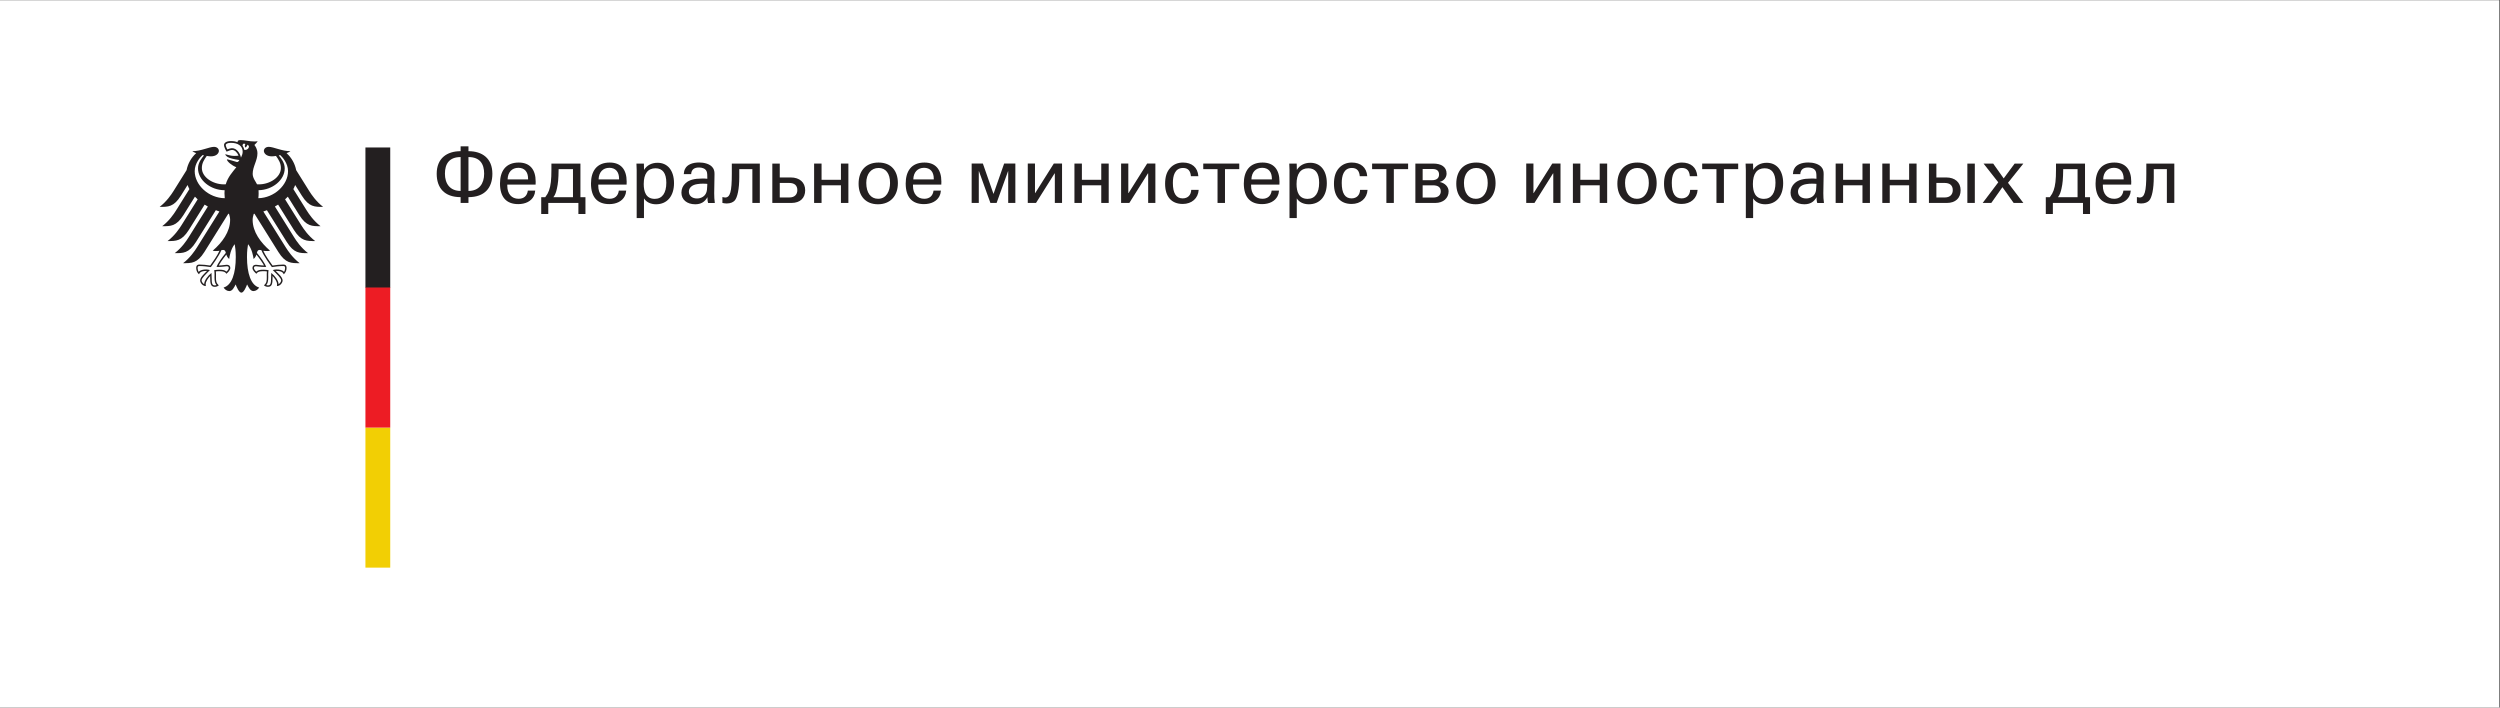 <?xml version="1.0" encoding="UTF-8" standalone="no"?>
<svg
   xmlns:dc="http://purl.org/dc/elements/1.1/"
   xmlns:cc="http://creativecommons.org/ns#"
   xmlns:rdf="http://www.w3.org/1999/02/22-rdf-syntax-ns#"
   xmlns:svg="http://www.w3.org/2000/svg"
   xmlns="http://www.w3.org/2000/svg"
   xmlns:sodipodi="http://sodipodi.sourceforge.net/DTD/sodipodi-0.dtd"
   xmlns:inkscape="http://www.inkscape.org/namespaces/inkscape"
   version="1.1"
   id="svg2"
   xml:space="preserve"
   width="475.893"
   height="134.68"
   viewBox="0 0 475.893 134.68"
   sodipodi:docname="AA_DTP_CMYK_russ.eps"><rect x="0" y="0" width="475.893" height="134.68" fill="#333333" stroke="none"/><defs
     id="defs6" /><sodipodi:namedview
     pagecolor="#ffffff"
     bordercolor="#666666"
     borderopacity="1"
     objecttolerance="10"
     gridtolerance="10"
     guidetolerance="10"
     inkscape:pageopacity="0"
     inkscape:pageshadow="2"
     inkscape:window-width="640"
     inkscape:window-height="480"
     id="namedview4" /><g
     id="g10"
     inkscape:groupmode="layer"
     inkscape:label="ink_ext_XXXXXX"
     transform="matrix(1.333,0,0,-1.333,0,134.68)"><g
       id="g12"
       transform="scale(0.1)"><path
         d="M 3569.19,0 H 0 V 1010.1 H 3569.19 V 0"
         style="fill:#ffffff;fill-opacity:1;fill-rule:nonzero;stroke:none"
         id="path14" /><path
         d="m 521.848,399.742 h 35.429 v -200 h -35.429 v 200 0 0"
         style="fill:#f2cf04;fill-opacity:1;fill-rule:nonzero;stroke:none"
         id="path16" /><path
         d="m 521.848,600.445 h 35.429 V 399.742 h -35.429 v 200.703 0 0"
         style="fill:#ed1c24;fill-opacity:1;fill-rule:nonzero;stroke:none"
         id="path18" /><path
         d="m 521.848,799.758 h 35.429 V 599.773 h -35.429 v 199.985 0 0"
         style="fill:#231f20;fill-opacity:1;fill-rule:nonzero;stroke:none"
         id="path20" /><path
         d="m 367.004,747.184 c 0.898,-0.059 1.758,-0.106 2.656,-0.106 15.789,0 31.461,10.219 31.461,23.317 0,6.976 -3.133,11.859 -7.019,17.269 -2.278,-0.379 -4.344,-0.594 -5.977,-0.594 -7.156,0 -11.047,3.836 -11.328,7.606 0,3.39 2.766,5.961 7.043,5.961 6.648,0 18.758,-6.219 30.965,-6.219 -1.2,-0.914 -3.192,-1.871 -5.606,-2.77 7.16,-6.441 11.934,-15.074 13.762,-24.308 l 18.711,-29.938 c 3.133,-5.004 9.781,-14.828 19.781,-22.504 -12.086,0 -20.125,-0.281 -30.348,15.911 l -9.589,15.332 c -0.703,-1.981 -1.594,-3.918 -2.61,-5.813 l 19.063,-30.515 c 3.183,-5.071 9.746,-14.817 19.804,-22.512 -12.109,0 -20.117,-0.293 -30.363,15.89 l -16.414,26.289 c -1.219,-1.32 -2.519,-2.578 -3.887,-3.82 l 23.164,-37.058 c 3.196,-5.079 9.739,-14.786 19.805,-22.5 -12.109,0 -20.129,-0.293 -30.371,15.886 l -22.566,36.153 c -1.496,-0.946 -3.02,-1.856 -4.582,-2.715 l 27.55,-44.11 c 3.184,-5.07 9.715,-14.777 19.793,-22.5 -12.089,0 -20.125,-0.285 -30.339,15.918 l -28.379,45.411 c -1.68,-0.657 -3.399,-1.25 -5.129,-1.817 l 32.082,-51.34 c 3.113,-4.968 9.824,-14.843 19.773,-22.48 -12.09,0 -20.125,-0.281 -30.34,15.898 l -34.179,54.707 -1.047,-0.183 c -0.926,-2.95 -1.571,-5.715 -1.571,-8.489 0,-17.168 11.278,-32.343 24.825,-44.07 -0.879,-0.383 -2.383,-0.519 -3.782,-0.519 -2.781,0 -4.597,0.168 -5.867,0.382 3.145,-7.129 9.879,-16.339 13.281,-21.093 4.43,0.789 10.887,1.425 15.106,1.425 4.414,0 4.902,-2.597 4.902,-4.914 0,-4.004 -1.875,-7.214 -4.05,-9.004 -0.813,2.082 -2.461,4.805 -10.625,4.805 l -0.833,-0.039 c 2.403,-2.644 9.864,-8.68 9.864,-13.555 0,-3.211 -3.535,-8.046 -8.192,-8.046 0.293,1.046 0.243,2.003 0.243,2.714 0,3.926 -3.485,8.536 -6.434,11.75 0.074,-0.957 0.035,-0.839 0.035,-1.964 0,-9.317 -0.828,-13.583 -6.746,-13.583 -2.898,0 -4.902,1.583 -5.586,2.04 3.828,3.554 4.043,6.339 4.043,11.554 l -0.039,4.531 c -0.008,1.18 0.012,2.754 0.195,3.915 -2.121,0.293 -2.957,0.285 -4.597,0.285 0,0 -8.411,0.664 -10.422,-3.711 -2.274,2.09 -5.574,5.027 -5.574,8.308 0,2.161 1.003,4.582 5.32,4.582 1.64,0 6.797,-1.007 11.113,-1.007 -1.152,2.578 -6.316,10.117 -10.769,15.586 -0.688,-2.11 -1.75,-4.422 -4.094,-6.29 -0.32,3.516 -2.383,14.641 -7.879,21.133 -0.645,-4.383 -1.516,-8.886 -1.516,-18.386 0,-23.157 5.567,-40.247 17.383,-43.497 -1.531,-2.707 -4.785,-5.089 -8.152,-5.089 -4.328,0 -6.684,4.882 -9.082,9.504 -1.242,-3.411 -4.688,-11.75 -8.164,-11.75 -3.457,0 -6.907,8.339 -8.157,11.75 -2.402,-4.622 -4.753,-9.504 -9.082,-9.504 -3.367,0 -6.621,2.382 -8.144,5.089 11.797,3.25 17.375,20.34 17.375,43.497 0,9.5 -0.871,14.003 -1.516,18.386 -5.496,-6.492 -7.566,-17.617 -7.879,-21.133 -2.343,1.868 -3.41,4.18 -4.082,6.29 -4.465,-5.469 -9.621,-13.008 -10.785,-15.586 4.328,0 9.477,1.007 11.117,1.007 4.317,0 5.34,-2.421 5.34,-4.582 0,-3.281 -3.32,-6.218 -5.586,-8.308 -2.031,4.375 -10.429,3.711 -10.429,3.711 -1.629,0 -2.469,0.008 -4.59,-0.285 0.176,-1.161 0.215,-2.735 0.187,-3.915 l -0.031,-4.531 c 0,-5.215 0.195,-8 4.043,-11.554 -0.684,-0.457 -2.695,-2.04 -5.586,-2.04 -5.918,0 -6.766,4.266 -6.766,13.583 0,1.125 -0.031,1.007 0.047,1.964 -2.949,-3.214 -6.426,-7.824 -6.426,-11.75 0,-0.711 -0.046,-1.668 0.235,-2.714 -4.649,0 -8.184,4.835 -8.184,8.046 0,4.875 7.473,10.911 9.856,13.555 l -0.832,0.039 c -8.153,0 -9.813,-2.723 -10.625,-4.805 -2.176,1.79 -4.051,5 -4.051,9.004 0,2.317 0.496,4.914 4.91,4.914 4.231,0 10.664,-0.636 15.098,-1.425 3.398,4.754 10.129,13.964 13.281,21.093 -1.27,-0.214 -3.066,-0.382 -5.859,-0.382 -1.399,0 -2.918,0.136 -3.77,0.519 13.527,11.727 24.805,26.902 24.805,44.07 0,2.774 -0.633,5.539 -1.571,8.489 l -1.035,0.183 -34.179,-54.707 c -10.227,-16.179 -18.254,-15.898 -30.356,-15.898 9.961,7.637 16.652,17.512 19.777,22.48 l 32.083,51.34 c -1.731,0.567 -3.43,1.16 -5.118,1.817 l -28.379,-45.411 c -10.226,-16.203 -18.261,-15.918 -30.343,-15.918 10.066,7.723 16.601,17.43 19.773,22.5 l 27.57,44.11 c -1.582,0.859 -3.093,1.769 -4.589,2.715 l -22.579,-36.153 c -10.234,-16.179 -18.25,-15.886 -30.351,-15.886 10.07,7.714 16.613,17.421 19.797,22.5 l 23.164,37.058 c -1.367,1.242 -2.668,2.5 -3.891,3.82 l -16.414,-26.289 c -10.234,-16.183 -18.262,-15.89 -30.351,-15.89 10.05,7.695 16.621,17.441 19.796,22.512 l 19.063,30.515 c -1.016,1.895 -1.895,3.832 -2.609,5.813 l -9.59,-15.332 c -10.227,-16.192 -18.25,-15.911 -30.34,-15.911 10.008,7.676 16.641,17.5 19.781,22.504 l 18.703,29.938 c 1.828,9.234 6.602,17.867 13.758,24.308 -2.391,0.899 -4.402,1.856 -5.601,2.77 12.207,0 24.316,6.211 30.957,6.211 4.296,0 7.039,-2.563 7.039,-5.953 -0.262,-3.77 -4.161,-7.606 -11.317,-7.606 -1.625,0 -3.703,0.215 -5.988,0.594 -3.867,-5.41 -7.012,-10.293 -7.012,-17.269 0,-13.098 15.664,-23.317 31.485,-23.317 0.89,0 1.738,0.047 2.636,0.106 3.125,10.613 9.797,17.57 15.117,24.375 -6.386,2.324 -13.496,8.39 -13.496,11.136 0.801,0.473 13.039,-3.379 14.309,-3.722 0.254,-0.067 0.516,-0.082 0.809,0 1.496,0.449 2.734,2.625 2.734,2.851 -1.309,0.215 -8.973,1.211 -14.227,3.117 -3.988,1.457 -5.996,4.098 -5.996,5.106 1.27,0.203 6.129,-2.344 13.25,-2.344 2.637,0 3.157,0.113 5.774,0.43 -1.848,4.379 -5.305,8.082 -9.184,8.082 -1.57,0 -4.988,-0.981 -7.848,-2.41 -1.984,3.093 -3.742,7.164 -3.742,9.386 0,2.622 2.598,5.7 9.922,5.7 2.039,0 3.957,-0.176 5.735,-0.508 1.425,-0.27 2.625,-0.594 3.925,-1.098 -0.109,0.18 -0.168,0.563 -0.168,0.93 0,1.012 0.918,2.082 4.368,2.082 6.015,0 12.195,-1.981 19.765,-1.981 1.961,0 3.289,0.067 4.434,0.543 -0.489,-1.507 -2.617,-3.73 -4.571,-5.531 1.2,-1.644 4.336,-5.617 4.336,-12.027 0,-10.301 -6.796,-18.805 -6.796,-29.223 0,-6.187 4.761,-11.64 6.191,-14.894 z m -18.164,49.132 c 5.613,-1.093 9.433,6.075 4.101,7.36 0.743,-2.371 -2.851,-4.039 -2.851,-4.039 0,0 -1.367,3.168 0.406,4.972 -3.269,1.598 -4.09,-0.343 -4.156,-2.355 1.289,-1.719 2.117,-3.719 2.5,-5.938 z m -4.719,-11.058 c 1.035,2.387 2.434,5.226 2.434,8.355 0,8.649 -7.168,12.77 -16.77,12.77 -4.93,0 -7.422,-1.59 -7.422,-3.192 0,-1.597 1.629,-5.113 2.254,-6.199 1.77,0.789 4.985,1.727 6.836,1.727 6.594,0 11.516,-7.391 12.668,-13.461 z m -61.348,-15.367 c 0,8.398 5.469,14.734 8.567,18.523 l -2.082,0.481 c -2.938,-2.543 -11.211,-11.563 -11.211,-22.954 0,-19.949 20.078,-38.464 42.91,-38.621 -0.242,2.168 -0.391,4.465 -0.391,6.946 0,1.527 0.071,3.035 0.196,4.453 -20.176,0 -37.989,14.492 -37.989,31.172 z M 322.5,649.246 c -0.652,2.43 -1.301,4.199 -3.84,4.199 -1.297,0 -1.914,-0.226 -2.672,-0.507 -2.754,-7.59 -13.273,-21.836 -14.933,-24.036 -4.52,0.743 -10.891,1.543 -16.016,1.543 -1.211,0 -2.871,0.11 -2.871,-2.793 0,-1.66 0.742,-4.589 1.652,-5.574 2.254,2.664 6.172,3.485 10.985,3.485 1.886,0 4.148,-0.665 5.011,-0.868 -6.144,-6.211 -11.933,-11.379 -11.933,-14.836 0,-1.921 1.988,-4.461 3.68,-5.332 0,5.078 5.261,12.121 10.421,16.067 0,-0.703 0.243,-3.391 0.243,-6.281 0,-9.61 0.949,-11.493 4.648,-11.493 0.676,0 1.816,0.243 2.258,0.496 -1.992,2.286 -2.832,5.325 -2.832,11.008 0,1.649 0.066,3.203 0.066,4.531 0,2.528 -0.301,4.305 -0.488,5.711 1.406,0.176 4.617,0.657 6.973,0.657 5.031,0 8.144,-0.489 10.429,-2.754 1.629,1.23 3.438,3.582 3.438,5.183 0,2.317 -1.551,2.461 -3.192,2.461 -2.558,0 -4.64,-1.004 -14.297,-1.004 1.891,5.45 7.469,13.094 13.27,20.137 z m 57.637,-20.137 c -9.657,0 -11.746,1.004 -14.297,1.004 -1.629,0 -3.184,-0.144 -3.184,-2.461 0,-1.601 1.809,-3.953 3.438,-5.183 2.265,2.265 5.39,2.754 10.422,2.754 2.351,0 5.562,-0.481 6.98,-0.657 -0.195,-1.406 -0.476,-3.183 -0.476,-5.711 0,-1.328 0.046,-2.882 0.046,-4.531 0,-5.683 -0.839,-8.722 -2.824,-11.008 0.434,-0.253 1.574,-0.496 2.258,-0.496 3.691,0 4.641,1.883 4.641,11.493 0,2.89 0.23,5.578 0.23,6.281 5.168,-3.946 10.442,-10.989 10.442,-16.067 1.679,0.871 3.671,3.411 3.671,5.332 0,3.457 -5.789,8.625 -11.933,14.836 0.851,0.203 3.137,0.868 5.012,0.868 4.824,0 8.718,-0.821 10.996,-3.485 0.894,0.985 1.64,3.914 1.64,5.574 0,2.903 -1.664,2.793 -2.863,2.793 -5.137,0 -11.484,-0.8 -16.035,-1.543 -1.649,2.2 -12.18,16.446 -14.903,24.036 -0.789,0.281 -1.394,0.507 -2.695,0.507 -2.527,0 -3.183,-1.769 -3.836,-4.199 5.801,-7.043 11.375,-14.687 13.27,-20.137 z m 31.191,136.832 c 0,11.391 -8.293,20.411 -11.199,22.954 l -2.102,-0.481 c 3.094,-3.789 8.567,-10.125 8.567,-18.523 0,-16.52 -17.461,-30.883 -37.395,-31.153 0.149,-1.699 0.137,-3.199 0.137,-4.472 0,-2.364 -0.145,-4.7 -0.43,-6.926 22.617,0.402 42.422,18.797 42.422,38.601 z M 319.523,599.773 Z m 0,-0.156 z m 0.016,0.028 z m -0.008,0.089 v 0 0 0"
         style="fill:#231f20;fill-opacity:1;fill-rule:evenodd;stroke:none"
         id="path22" /><path
         d="M 668.977,786.063 V 737.68 c 15.121,0 22.402,10.304 22.402,24.64 0,14.227 -6.277,23.743 -22.402,23.743 z m -11.204,0 c -16.121,0 -22.398,-9.516 -22.398,-23.743 0,-14.336 7.281,-24.64 22.398,-24.64 z m 11.204,-57.239 v -8.281 h -11.204 v 8.281 c -23.183,0 -34.156,13.336 -34.156,33.387 0,22.059 14.559,32.254 34.156,32.254 v 6.941 h 11.204 v -6.941 c 19.597,0 34.16,-10.195 34.16,-32.254 0,-20.051 -10.977,-33.387 -34.16,-33.387"
         style="fill:#231f20;fill-opacity:1;fill-rule:nonzero;stroke:none"
         id="path24" /><path
         d="m 754.113,755.152 c 0,9.856 -5.047,15.567 -13.894,15.567 -9.184,0 -15.117,-6.379 -15.34,-16.574 h 29.234 z M 724.43,746.75 v -1.793 c 0,-11.426 6.16,-18.477 16.129,-18.477 7.504,0 12.207,4.141 13.214,11.649 h 10.528 c -0.449,-3.922 -0.899,-5.496 -2.129,-7.957 -3.695,-7.168 -11.758,-11.309 -22.063,-11.309 -17.136,0 -26.093,10.078 -26.093,29.348 0,17.582 8.058,30.016 26.765,30.016 15.68,0 24.192,-9.637 24.192,-27.332 0,-1.004 0,-2.465 -0.11,-4.145 H 724.43"
         style="fill:#231f20;fill-opacity:1;fill-rule:nonzero;stroke:none"
         id="path26" /><path
         d="m 818.238,768.816 h -20.492 c -0.226,-14.898 -0.789,-20.273 -2.469,-27.886 -1.004,-4.485 -2.238,-8.629 -5.039,-12.211 h 28 z m 7.731,-64.062 v 15.789 h -43.008 v -15.789 h -10.078 v 23.965 h 5.711 c 3.023,4.148 4.027,5.937 5.375,9.519 2.574,7.282 3.472,15.235 3.472,29.903 v 8.629 h 41.438 v -48.051 h 7.168 v -23.965 h -10.078"
         style="fill:#231f20;fill-opacity:1;fill-rule:nonzero;stroke:none"
         id="path28" /><path
         d="m 884.055,755.152 c 0,9.856 -5.047,15.567 -13.895,15.567 -9.183,0 -15.117,-6.379 -15.34,-16.574 h 29.235 z m -29.684,-8.402 v -1.793 c 0,-11.426 6.16,-18.477 16.129,-18.477 7.504,0 12.207,4.141 13.215,11.649 h 10.527 c -0.449,-3.922 -0.898,-5.496 -2.129,-7.957 -3.695,-7.168 -11.758,-11.309 -22.062,-11.309 -17.137,0 -26.094,10.078 -26.094,29.348 0,17.582 8.059,30.016 26.766,30.016 15.679,0 24.191,-9.637 24.191,-27.332 0,-1.004 0,-2.465 -0.109,-4.145 h -40.434"
         style="fill:#231f20;fill-opacity:1;fill-rule:nonzero;stroke:none"
         id="path30" /><path
         d="m 935.063,726.363 c 10.527,0 16.464,8.184 16.464,23.078 0,13.547 -5.261,20.606 -15.453,20.606 -10.976,0 -16.801,-7.727 -16.801,-22.512 0,-10.863 3.133,-21.172 15.79,-21.172 z m -25.868,41.223 c 0,3.019 -0.113,6.156 -0.336,9.184 h 10.637 l 0.227,-9.075 c 3.808,6.496 10.75,10.192 19.148,10.192 14.563,0.113 23.633,-11.086 23.633,-29.121 0,-18.477 -9.856,-30.125 -25.649,-30.125 -7.617,0 -13.886,3.015 -17.246,8.398 v -28.117 h -10.414 v 68.664"
         style="fill:#231f20;fill-opacity:1;fill-rule:nonzero;stroke:none"
         id="path32" /><path
         d="m 1009.27,747.875 c -1.91,0.223 -3.48,0.223 -5.27,0.223 -3.02,0 -5.598,-0.223 -8.398,-0.672 -7.395,-1.121 -11.872,-5.153 -11.872,-10.754 0,-5.934 4.704,-9.742 11.645,-9.742 5.715,0 11.205,2.91 13.215,8.398 1.01,2.574 1.12,4.817 1.35,9.52 l 0.11,2.914 z m 2.01,-27.449 c -0.78,1.914 -1.01,5.039 -1.01,7.062 v 1.336 c -3.8,-6.933 -9.41,-10.183 -17.465,-10.183 -11.875,0 -19.715,6.609 -19.715,16.578 0,5.375 2.125,10.187 6.16,13.773 4.93,4.367 12.098,6.387 23.18,6.387 2.24,0 3.47,0.219 6.73,-0.227 l 0.89,-0.109 v 2.461 c 0,5.934 -0.45,7.953 -2.02,9.969 -1.56,2.242 -5.49,3.695 -9.737,3.695 -6.613,0 -10.867,-2.578 -11.316,-9.52 h -10.528 c 0.34,3.918 0.672,5.262 2.02,7.84 2.797,5.602 10.078,8.848 19.933,8.848 6.828,0 16.238,-1.902 20.048,-8.289 1.68,-2.91 1.9,-5.375 1.9,-8.625 l -0.44,-26.875 c -0.11,-4.707 0.33,-9.414 0.89,-14.121 h -9.52"
         style="fill:#231f20;fill-opacity:1;fill-rule:nonzero;stroke:none"
         id="path34" /><path
         d="m 1035.43,728.277 c 7.28,0 9.63,8.282 9.63,33.934 v 14.559 h 39.98 v -56.227 h -10.64 v 48.273 h -18.7 v -11.644 c 0,-16.242 -2.57,-29.129 -6.72,-33.387 -2.13,-2.129 -5.6,-4.023 -11.43,-4.023 -1.23,0 -4.81,0.449 -5.93,0.781 v 8.398 c 0.56,-0.222 3.02,-0.664 3.81,-0.664"
         style="fill:#231f20;fill-opacity:1;fill-rule:nonzero;stroke:none"
         id="path36" /><path
         d="m 1127.54,728.387 c 6.84,0 11.09,4.031 11.09,10.414 0,6.719 -4.03,10.301 -11.76,10.301 h -13.33 v -20.715 z m -24.64,48.383 h 10.64 v -19.825 h 15.68 c 12.55,0 20.61,-6.941 20.61,-18.257 0,-11.2 -7.28,-18.145 -19.6,-18.145 h -27.33 v 56.227"
         style="fill:#231f20;fill-opacity:1;fill-rule:nonzero;stroke:none"
         id="path38" /><path
         d="m 1173.22,720.543 h -10.64 v 56.227 h 10.64 v -23.184 h 27.66 v 23.184 h 10.64 v -56.227 h -10.64 v 25.199 h -27.66 v -25.199"
         style="fill:#231f20;fill-opacity:1;fill-rule:nonzero;stroke:none"
         id="path40" /><path
         d="m 1253.99,726.48 c 11.87,0 17.03,11.09 17.03,22.622 0,13.445 -6.05,21.394 -16.36,21.394 -10.64,0 -17.58,-8.512 -17.58,-21.281 0,-14.223 6.38,-22.735 16.91,-22.735 z m 0.67,51.747 c 18.04,0 27.55,-11.875 27.55,-29.461 0,-18.477 -11.09,-30.125 -28.44,-30.125 -17.14,0 -27.67,11.199 -27.67,29.343 0,18.036 9.97,30.243 28.56,30.243"
         style="fill:#231f20;fill-opacity:1;fill-rule:nonzero;stroke:none"
         id="path42" /><path
         d="m 1333.47,755.152 c 0,9.856 -5.04,15.567 -13.89,15.567 -9.18,0 -15.12,-6.379 -15.34,-16.574 h 29.23 z m -29.68,-8.402 v -1.793 c 0,-11.426 6.16,-18.477 16.13,-18.477 7.5,0 12.2,4.141 13.22,11.649 h 10.52 c -0.45,-3.922 -0.9,-5.496 -2.13,-7.957 -3.69,-7.168 -11.75,-11.309 -22.06,-11.309 -17.14,0 -26.1,10.078 -26.1,29.348 0,17.582 8.07,30.016 26.77,30.016 15.68,0 24.19,-9.637 24.19,-27.332 0,-1.004 0,-2.465 -0.11,-4.145 h -40.43"
         style="fill:#231f20;fill-opacity:1;fill-rule:nonzero;stroke:none"
         id="path44" /><path
         d="m 1439.75,720.543 v 45.363 h -0.22 l -16.35,-45.363 h -8.85 l -16.35,45.363 h -0.23 v -45.363 h -10.19 v 56.227 h 16.02 l 15.12,-43.239 h 0.11 l 15.12,43.239 h 16.02 v -56.227 h -10.2"
         style="fill:#231f20;fill-opacity:1;fill-rule:nonzero;stroke:none"
         id="path46" /><path
         d="m 1467.7,720.543 v 56.227 h 10.3 v -42.114 h 0.34 l 26.54,42.114 h 11.76 v -56.227 h -10.3 v 42.223 H 1506 l -26.54,-42.223 h -11.76"
         style="fill:#231f20;fill-opacity:1;fill-rule:nonzero;stroke:none"
         id="path48" /><path
         d="m 1544.98,720.543 h -10.64 v 56.227 h 10.64 v -23.184 h 27.66 v 23.184 h 10.64 v -56.227 h -10.64 v 25.199 h -27.66 v -25.199"
         style="fill:#231f20;fill-opacity:1;fill-rule:nonzero;stroke:none"
         id="path50" /><path
         d="m 1600.98,720.543 v 56.227 h 10.3 v -42.114 h 0.34 l 26.54,42.114 h 11.76 v -56.227 h -10.3 v 42.223 h -0.34 l -26.54,-42.223 h -11.76"
         style="fill:#231f20;fill-opacity:1;fill-rule:nonzero;stroke:none"
         id="path52" /><path
         d="m 1700.66,758.738 c -0.56,6.719 -3.36,11.758 -11.2,11.758 -11.98,0 -14.56,-11.644 -14.56,-21.394 0,-14.789 4.7,-22.063 14,-22.063 7.28,0 11.98,4.707 12.21,12.211 h 10.64 c -0.68,-12.105 -9.86,-20.16 -22.74,-20.16 -16.13,0 -25.2,10.418 -25.2,28.785 0,9.738 2.24,17.02 7.06,22.395 4.7,5.265 10.98,7.957 18.48,7.957 12.43,0 21.06,-6.719 21.95,-19.489 h -10.64"
         style="fill:#231f20;fill-opacity:1;fill-rule:nonzero;stroke:none"
         id="path54" /><path
         d="m 1769.7,768.816 h -20.38 v -48.273 h -10.64 v 48.273 h -20.39 v 7.954 h 51.41 v -7.954"
         style="fill:#231f20;fill-opacity:1;fill-rule:nonzero;stroke:none"
         id="path56" /><path
         d="m 1816.3,755.152 c 0,9.856 -5.04,15.567 -13.89,15.567 -9.18,0 -15.11,-6.379 -15.34,-16.574 h 29.23 z m -29.68,-8.402 v -1.793 c 0,-11.426 6.16,-18.477 16.13,-18.477 7.5,0 12.21,4.141 13.22,11.649 h 10.52 c -0.44,-3.922 -0.89,-5.496 -2.12,-7.957 -3.7,-7.168 -11.76,-11.309 -22.07,-11.309 -17.13,0 -26.09,10.078 -26.09,29.348 0,17.582 8.06,30.016 26.76,30.016 15.68,0 24.19,-9.637 24.19,-27.332 0,-1.004 0,-2.465 -0.11,-4.145 h -40.43"
         style="fill:#231f20;fill-opacity:1;fill-rule:nonzero;stroke:none"
         id="path58" /><path
         d="m 1867.31,726.363 c 10.53,0 16.47,8.184 16.47,23.078 0,13.547 -5.26,20.606 -15.45,20.606 -10.98,0 -16.81,-7.727 -16.81,-22.512 0,-10.863 3.14,-21.172 15.79,-21.172 z m -25.86,41.223 c 0,3.019 -0.12,6.156 -0.34,9.184 h 10.64 l 0.22,-9.075 c 3.81,6.496 10.76,10.192 19.15,10.192 14.56,0.113 23.64,-11.086 23.64,-29.121 0,-18.477 -9.86,-30.125 -25.65,-30.125 -7.62,0 -13.89,3.015 -17.25,8.398 v -28.117 h -10.41 v 68.664"
         style="fill:#231f20;fill-opacity:1;fill-rule:nonzero;stroke:none"
         id="path60" /><path
         d="m 1941.8,758.738 c -0.56,6.719 -3.36,11.758 -11.19,11.758 -12,0 -14.56,-11.644 -14.56,-21.394 0,-14.789 4.69,-22.063 13.99,-22.063 7.28,0 11.98,4.707 12.21,12.211 h 10.64 c -0.67,-12.105 -9.85,-20.16 -22.73,-20.16 -16.14,0 -25.21,10.418 -25.21,28.785 0,9.738 2.25,17.02 7.06,22.395 4.71,5.265 10.98,7.957 18.48,7.957 12.43,0 21.05,-6.719 21.95,-19.489 h -10.64"
         style="fill:#231f20;fill-opacity:1;fill-rule:nonzero;stroke:none"
         id="path62" /><path
         d="m 2010.83,768.816 h -20.39 v -48.273 h -10.63 v 48.273 h -20.39 v 7.954 h 51.41 v -7.954"
         style="fill:#231f20;fill-opacity:1;fill-rule:nonzero;stroke:none"
         id="path64" /><path
         d="m 2046.94,728.277 c 6.62,0 10.53,3.36 10.53,8.844 0,5.715 -3.8,8.621 -11.19,8.621 h -14.68 v -17.465 z m -2.01,24.746 c 6.95,0 10.08,3.137 10.08,8.176 0,5.262 -3.24,7.84 -9.4,7.84 h -14.01 v -16.016 z m 23.74,-15.902 c 0,-9.859 -7.72,-16.578 -19.03,-16.578 h -28.45 v 56.227 h 25.53 c 11.54,0 19.04,-4.821 19.04,-14.336 0,-5.602 -4.14,-10.528 -9.63,-11.762 v -0.227 c 7.28,-1.453 12.54,-6.941 12.54,-13.324"
         style="fill:#231f20;fill-opacity:1;fill-rule:nonzero;stroke:none"
         id="path66" /><path
         d="m 2107.5,726.48 c 11.88,0 17.02,11.09 17.02,22.622 0,13.445 -6.04,21.394 -16.35,21.394 -10.64,0 -17.58,-8.512 -17.58,-21.281 0,-14.223 6.38,-22.735 16.91,-22.735 z m 0.67,51.747 c 18.03,0 27.55,-11.875 27.55,-29.461 0,-18.477 -11.08,-30.125 -28.44,-30.125 -17.14,0 -27.67,11.199 -27.67,29.343 0,18.036 9.97,30.243 28.56,30.243"
         style="fill:#231f20;fill-opacity:1;fill-rule:nonzero;stroke:none"
         id="path68" /><path
         d="m 2179.51,720.543 v 56.227 h 10.3 v -42.114 h 0.34 l 26.54,42.114 h 11.77 v -56.227 h -10.32 v 42.223 h -0.33 l -26.54,-42.223 h -11.76"
         style="fill:#231f20;fill-opacity:1;fill-rule:nonzero;stroke:none"
         id="path70" /><path
         d="m 2256.78,720.543 h -10.64 v 56.227 h 10.64 v -23.184 h 27.66 v 23.184 h 10.65 v -56.227 h -10.65 v 25.199 h -27.66 v -25.199"
         style="fill:#231f20;fill-opacity:1;fill-rule:nonzero;stroke:none"
         id="path72" /><path
         d="m 2337.55,726.48 c 11.87,0 17.02,11.09 17.02,22.622 0,13.445 -6.04,21.394 -16.35,21.394 -10.64,0 -17.58,-8.512 -17.58,-21.281 0,-14.223 6.38,-22.735 16.91,-22.735 z m 0.67,51.747 c 18.03,0 27.55,-11.875 27.55,-29.461 0,-18.477 -11.08,-30.125 -28.45,-30.125 -17.13,0 -27.66,11.199 -27.66,29.343 0,18.036 9.97,30.243 28.56,30.243"
         style="fill:#231f20;fill-opacity:1;fill-rule:nonzero;stroke:none"
         id="path74" /><path
         d="m 2413.14,758.738 c -0.55,6.719 -3.35,11.758 -11.19,11.758 -11.99,0 -14.56,-11.644 -14.56,-21.394 0,-14.789 4.7,-22.063 14,-22.063 7.28,0 11.98,4.707 12.2,12.211 h 10.65 c -0.68,-12.105 -9.85,-20.16 -22.74,-20.16 -16.13,0 -25.2,10.418 -25.2,28.785 0,9.738 2.25,17.02 7.06,22.395 4.71,5.265 10.98,7.957 18.48,7.957 12.43,0 21.05,-6.719 21.95,-19.489 h -10.65"
         style="fill:#231f20;fill-opacity:1;fill-rule:nonzero;stroke:none"
         id="path76" /><path
         d="m 2482.19,768.816 h -20.39 v -48.273 h -10.64 v 48.273 h -20.38 v 7.954 h 51.41 v -7.954"
         style="fill:#231f20;fill-opacity:1;fill-rule:nonzero;stroke:none"
         id="path78" /><path
         d="m 2518.98,726.363 c 10.53,0 16.47,8.184 16.47,23.078 0,13.547 -5.26,20.606 -15.46,20.606 -10.98,0 -16.8,-7.727 -16.8,-22.512 0,-10.863 3.14,-21.172 15.79,-21.172 z m -25.86,41.223 c 0,3.019 -0.12,6.156 -0.35,9.184 h 10.65 l 0.22,-9.075 c 3.81,6.496 10.75,10.192 19.15,10.192 14.56,0.113 23.64,-11.086 23.64,-29.121 0,-18.477 -9.86,-30.125 -25.65,-30.125 -7.62,0 -13.89,3.015 -17.25,8.398 v -28.117 h -10.41 v 68.664"
         style="fill:#231f20;fill-opacity:1;fill-rule:nonzero;stroke:none"
         id="path80" /><path
         d="m 2593.14,747.875 c -1.9,0.223 -3.46,0.223 -5.26,0.223 -3.02,0 -5.59,-0.223 -8.4,-0.672 -7.39,-1.121 -11.87,-5.153 -11.87,-10.754 0,-5.934 4.7,-9.742 11.65,-9.742 5.71,0 11.2,2.91 13.21,8.398 1.02,2.574 1.12,4.817 1.35,9.52 l 0.12,2.914 z m 2.03,-27.449 c -0.79,1.914 -1.02,5.039 -1.02,7.062 v 1.336 c -3.8,-6.933 -9.4,-10.183 -17.47,-10.183 -11.87,0 -19.71,6.609 -19.71,16.578 0,5.375 2.13,10.187 6.17,13.773 4.92,4.367 12.08,6.387 23.18,6.387 2.23,0 3.47,0.219 6.72,-0.227 l 0.9,-0.109 v 2.461 c 0,5.934 -0.45,7.953 -2.03,9.969 -1.56,2.242 -5.48,3.695 -9.74,3.695 -6.6,0 -10.86,-2.578 -11.31,-9.52 h -10.53 c 0.33,3.918 0.68,5.262 2.01,7.84 2.81,5.602 10.09,8.848 19.95,8.848 6.82,0 16.24,-1.902 20.04,-8.289 1.68,-2.91 1.91,-5.375 1.91,-8.625 l -0.45,-26.875 c -0.12,-4.707 0.33,-9.414 0.9,-14.121 h -9.52"
         style="fill:#231f20;fill-opacity:1;fill-rule:nonzero;stroke:none"
         id="path82" /><path
         d="m 2632.01,720.543 h -10.63 v 56.227 h 10.63 v -23.184 h 27.67 v 23.184 h 10.64 v -56.227 h -10.64 v 25.199 h -27.67 v -25.199"
         style="fill:#231f20;fill-opacity:1;fill-rule:nonzero;stroke:none"
         id="path84" /><path
         d="m 2698.64,720.543 h -10.63 v 56.227 h 10.63 v -23.184 h 27.67 v 23.184 h 10.64 v -56.227 h -10.64 v 25.199 h -27.67 v -25.199"
         style="fill:#231f20;fill-opacity:1;fill-rule:nonzero;stroke:none"
         id="path86" /><path
         d="m 2820.11,776.77 v -56.227 h -10.65 v 56.227 z m -42.57,-48.383 c 6.84,0 11.09,4.031 11.09,10.414 0,6.719 -4.03,10.301 -11.75,10.301 h -11.66 v -20.715 z m -22.96,48.383 h 10.64 v -19.825 h 14 c 12.55,0 20.61,-6.941 20.61,-18.257 0,-11.2 -7.28,-18.145 -19.6,-18.145 h -25.65 v 56.227"
         style="fill:#231f20;fill-opacity:1;fill-rule:nonzero;stroke:none"
         id="path88" /><path
         d="m 2889.44,720.543 h -13.88 l -16.02,22.512 -15.91,-22.512 h -12.31 l 22.28,29.461 -21.05,26.766 h 13.78 l 15.01,-21.172 15.67,21.172 h 12.43 l -21.95,-27.442 21.95,-28.785"
         style="fill:#231f20;fill-opacity:1;fill-rule:nonzero;stroke:none"
         id="path90" /><path
         d="m 2966.84,768.816 h -20.5 c -0.23,-14.898 -0.78,-20.273 -2.46,-27.886 -1.01,-4.485 -2.24,-8.629 -5.04,-12.211 h 28 z m 7.73,-64.062 v 15.789 h -43.01 v -15.789 h -10.09 v 23.965 h 5.72 c 3.03,4.148 4.03,5.937 5.38,9.519 2.58,7.282 3.47,15.235 3.47,29.903 v 8.629 h 41.44 v -48.051 h 7.17 v -23.965 h -10.08"
         style="fill:#231f20;fill-opacity:1;fill-rule:nonzero;stroke:none"
         id="path92" /><path
         d="m 3032.64,755.152 c 0,9.856 -5.04,15.567 -13.89,15.567 -9.18,0 -15.12,-6.379 -15.34,-16.574 h 29.23 z m -29.68,-8.402 v -1.793 c 0,-11.426 6.16,-18.477 16.13,-18.477 7.5,0 12.21,4.141 13.21,11.649 h 10.53 c -0.45,-3.922 -0.9,-5.496 -2.13,-7.957 -3.69,-7.168 -11.75,-11.309 -22.06,-11.309 -17.14,0 -26.1,10.078 -26.1,29.348 0,17.582 8.07,30.016 26.77,30.016 15.68,0 24.2,-9.637 24.2,-27.332 0,-1.004 0,-2.465 -0.12,-4.145 h -40.43"
         style="fill:#231f20;fill-opacity:1;fill-rule:nonzero;stroke:none"
         id="path94" /><path
         d="m 3055.39,728.277 c 7.28,0 9.63,8.282 9.63,33.934 V 776.77 H 3105 v -56.227 h -10.63 v 48.273 h -18.71 v -11.644 c 0,-16.242 -2.57,-29.129 -6.72,-33.387 -2.12,-2.129 -5.6,-4.023 -11.42,-4.023 -1.24,0 -4.82,0.449 -5.94,0.781 v 8.398 c 0.56,-0.222 3.02,-0.664 3.81,-0.664"
         style="fill:#231f20;fill-opacity:1;fill-rule:nonzero;stroke:none"
         id="path96" /></g></g></svg>
